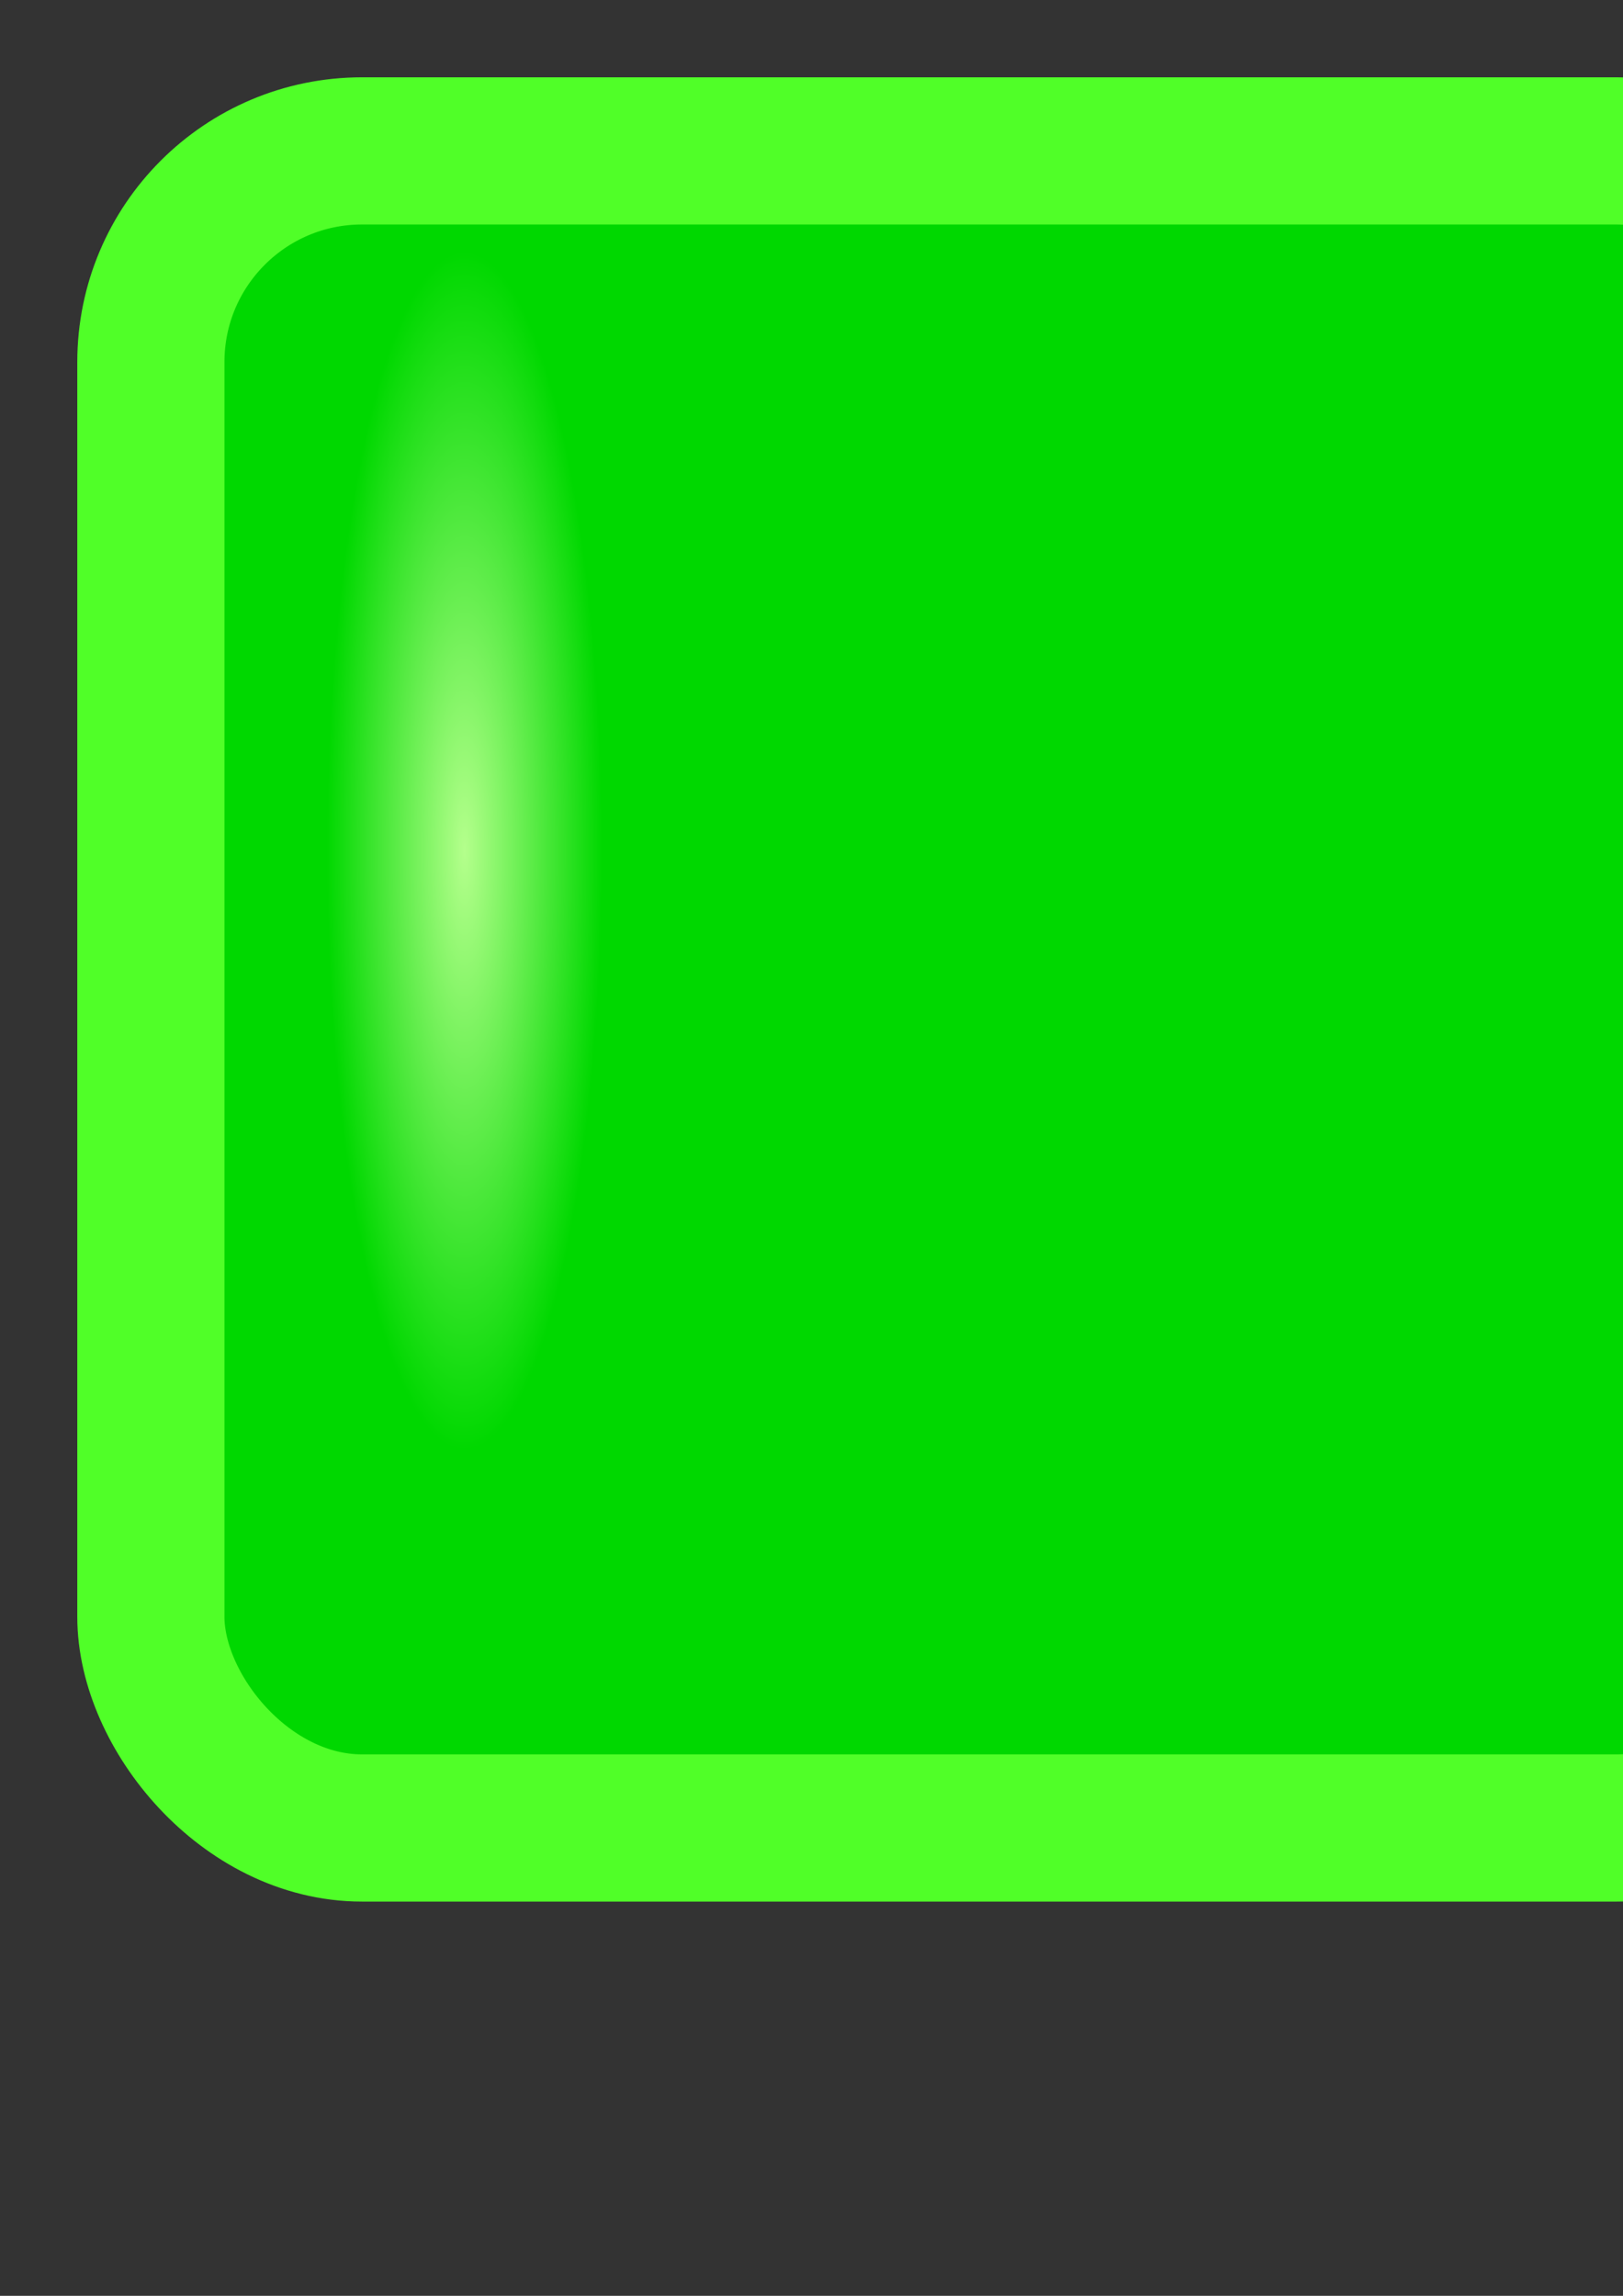 <?xml version="1.0" encoding="UTF-8" standalone="no"?>
<svg
   xmlns:dc="http://purl.org/dc/elements/1.1/"
   xmlns:cc="http://creativecommons.org/ns#"
   xmlns:rdf="http://www.w3.org/1999/02/22-rdf-syntax-ns#"
   xmlns:svg="http://www.w3.org/2000/svg"
   xmlns="http://www.w3.org/2000/svg"
   xmlns:xlink="http://www.w3.org/1999/xlink"
   xmlns:sodipodi="http://sodipodi.sourceforge.net/DTD/sodipodi-0.dtd"
   xmlns:inkscape="http://www.inkscape.org/namespaces/inkscape"
   width="210mm"
   height="297mm"
   viewBox="0 0 210 297"
   version="1.1"
   id="svg1675"
   inkscape:version="1.0.1 (3bc2e813f5, 2020-09-07)"
   sodipodi:docname="food-back-2.svg">
  <rect x="0" y="0" width="210" height="297" fill="#333333" stroke="none"/>
  <defs
     id="defs1669">
    <radialGradient
       inkscape:collect="always"
       xlink:href="#linearGradient2256-8"
       id="radialGradient2260-6"
       cx="-41.161"
       cy="126.208"
       fx="-41.161"
       fy="126.208"
       r="133"
       gradientUnits="userSpaceOnUse"
       gradientTransform="matrix(0.134,0,-1.0525704e-8,0.583,65.624,36.473)" />
    <linearGradient
       inkscape:collect="always"
       id="linearGradient2256-8">
      <stop
         style="stop-color:#b4ff8c;stop-opacity:1"
         offset="0"
         id="stop2252-4" />
      <stop
         style="stop-color:#00d800;stop-opacity:1"
         offset="1"
         id="stop2254-2" />
    </linearGradient>
    <radialGradient
       inkscape:collect="always"
       xlink:href="#linearGradient2256-8"
       id="radialGradient2260-2"
       cx="-41.161"
       cy="126.208"
       fx="-41.161"
       fy="126.208"
       r="133"
       gradientUnits="userSpaceOnUse"
       gradientTransform="matrix(0.134,0,-1.0525704e-8,0.583,321.624,36.473)" />
  </defs>
  <sodipodi:namedview
     id="base"
     pagecolor="#ffffff"
     bordercolor="#666666"
     borderopacity="1.0"
     inkscape:pageopacity="0.0"
     inkscape:pageshadow="2"
     inkscape:zoom="0.35"
     inkscape:cx="817.14286"
     inkscape:cy="560"
     inkscape:document-units="mm"
     inkscape:current-layer="layer1"
     inkscape:document-rotation="0"
     showgrid="false"
     inkscape:pagecheckerboard="true"
     showborder="false"
     inkscape:window-width="1920"
     inkscape:window-height="986"
     inkscape:window-x="-11"
     inkscape:window-y="-11"
     inkscape:window-maximized="1" />
  <g
     inkscape:label="Layer 1"
     inkscape:groupmode="layer"
     id="layer1">
    <rect
       style="fill:url(#radialGradient2260-6);fill-opacity:1;fill-rule:evenodd;stroke:#50ff28;stroke-width:19.042;stroke-miterlimit:4;stroke-dasharray:none;stroke-opacity:1"
       id="rect2238-8"
       width="216.958"
       height="216.958"
       x="19.521"
       y="19.521"
       rx="27.32"
       ry="27.32"
       inkscape:export-xdpi="25.4"
       inkscape:export-ydpi="25.4" />
    <rect
       style="fill:url(#radialGradient2260-2);fill-opacity:1;fill-rule:evenodd;stroke:#50ff28;stroke-width:19.042;stroke-miterlimit:4;stroke-dasharray:none;stroke-opacity:1"
       id="rect2238-89"
       width="216.958"
       height="216.958"
       x="275.521"
       y="19.521"
       rx="27.32"
       ry="27.32"
       inkscape:export-xdpi="25.4"
       inkscape:export-ydpi="25.4" />
  </g>
</svg>
